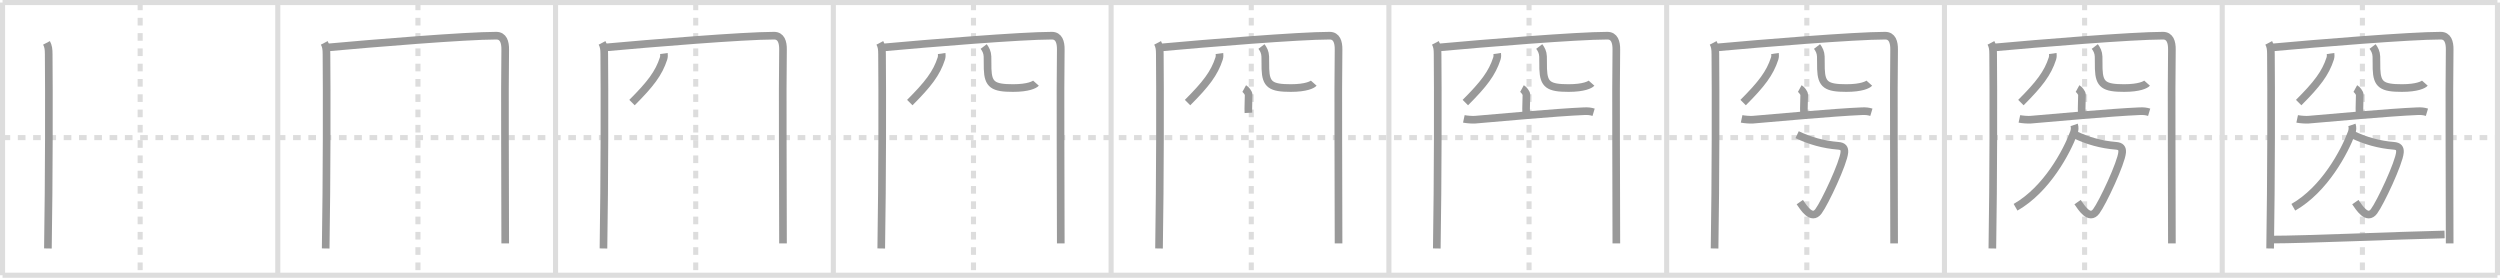 <svg width="981px" height="109px" viewBox="0 0 981 109" xmlns="http://www.w3.org/2000/svg" xmlns:xlink="http://www.w3.org/1999/xlink" xml:space="preserve" version="1.1" baseProfile="full">
<line x1="1" y1="1" x2="980" y2="1" style="stroke:#ddd;stroke-width:2"></line>
<line x1="1" y1="1" x2="1" y2="108" style="stroke:#ddd;stroke-width:2"></line>
<line x1="1" y1="108" x2="980" y2="108" style="stroke:#ddd;stroke-width:2"></line>
<line x1="980" y1="1" x2="980" y2="108" style="stroke:#ddd;stroke-width:2"></line>
<line x1="109" y1="1" x2="109" y2="108" style="stroke:#ddd;stroke-width:2"></line>
<line x1="218" y1="1" x2="218" y2="108" style="stroke:#ddd;stroke-width:2"></line>
<line x1="327" y1="1" x2="327" y2="108" style="stroke:#ddd;stroke-width:2"></line>
<line x1="436" y1="1" x2="436" y2="108" style="stroke:#ddd;stroke-width:2"></line>
<line x1="545" y1="1" x2="545" y2="108" style="stroke:#ddd;stroke-width:2"></line>
<line x1="654" y1="1" x2="654" y2="108" style="stroke:#ddd;stroke-width:2"></line>
<line x1="763" y1="1" x2="763" y2="108" style="stroke:#ddd;stroke-width:2"></line>
<line x1="872" y1="1" x2="872" y2="108" style="stroke:#ddd;stroke-width:2"></line>
<line x1="1" y1="54" x2="980" y2="54" style="stroke:#ddd;stroke-width:2;stroke-dasharray:3 3"></line>
<line x1="55" y1="1" x2="55" y2="108" style="stroke:#ddd;stroke-width:2;stroke-dasharray:3 3"></line>
<line x1="164" y1="1" x2="164" y2="108" style="stroke:#ddd;stroke-width:2;stroke-dasharray:3 3"></line>
<line x1="273" y1="1" x2="273" y2="108" style="stroke:#ddd;stroke-width:2;stroke-dasharray:3 3"></line>
<line x1="382" y1="1" x2="382" y2="108" style="stroke:#ddd;stroke-width:2;stroke-dasharray:3 3"></line>
<line x1="491" y1="1" x2="491" y2="108" style="stroke:#ddd;stroke-width:2;stroke-dasharray:3 3"></line>
<line x1="600" y1="1" x2="600" y2="108" style="stroke:#ddd;stroke-width:2;stroke-dasharray:3 3"></line>
<line x1="709" y1="1" x2="709" y2="108" style="stroke:#ddd;stroke-width:2;stroke-dasharray:3 3"></line>
<line x1="818" y1="1" x2="818" y2="108" style="stroke:#ddd;stroke-width:2;stroke-dasharray:3 3"></line>
<line x1="927" y1="1" x2="927" y2="108" style="stroke:#ddd;stroke-width:2;stroke-dasharray:3 3"></line>
<path d="M18.25,16.82c0.75,1.43,0.84,2.51,0.86,4.41c0.14,14.27,0.14,49.02-0.31,76.27" style="fill:none;stroke:#999;stroke-width:3"></path>

<path d="M127.25,16.82c0.75,1.43,0.84,2.51,0.86,4.41c0.14,14.27,0.14,49.02-0.31,76.27" style="fill:none;stroke:#999;stroke-width:3"></path>
<path d="M128.23,18.65C146.25,17,182.68,14,194.75,14c2.75,0,3.55,2.49,3.5,5.5c-0.25,15.75,0,53.25,0,76" style="fill:none;stroke:#999;stroke-width:3"></path>

<path d="M236.25,16.82c0.75,1.43,0.84,2.51,0.86,4.41c0.14,14.27,0.14,49.02-0.31,76.27" style="fill:none;stroke:#999;stroke-width:3"></path>
<path d="M237.23,18.65C255.25,17,291.68,14,303.75,14c2.75,0,3.55,2.49,3.5,5.5c-0.25,15.75,0,53.25,0,76" style="fill:none;stroke:#999;stroke-width:3"></path>
<path d="M260.51,21c0.07,0.49,0.09,1.27-0.14,1.98C258.5,28.75,255.25,33,248.0,40.25" style="fill:none;stroke:#999;stroke-width:3"></path>

<path d="M345.25,16.82c0.75,1.43,0.84,2.51,0.86,4.41c0.14,14.27,0.14,49.02-0.31,76.27" style="fill:none;stroke:#999;stroke-width:3"></path>
<path d="M346.23,18.65C364.25,17,400.68,14,412.75,14c2.75,0,3.55,2.49,3.5,5.5c-0.25,15.75,0,53.25,0,76" style="fill:none;stroke:#999;stroke-width:3"></path>
<path d="M369.51,21c0.07,0.49,0.09,1.27-0.14,1.98C367.5,28.75,364.25,33,357.0,40.25" style="fill:none;stroke:#999;stroke-width:3"></path>
<path d="M386.0,18.25c0.8,1.05,1.44,2.29,1.49,3.92c0.11,3.62-0.04,2.05,0.05,4.89c0.21,6.19,2.21,7.49,9.96,7.49c6,0,8.46-1.3,9.01-1.92" style="fill:none;stroke:#999;stroke-width:3"></path>

<path d="M454.25,16.82c0.75,1.43,0.84,2.51,0.86,4.41c0.14,14.27,0.14,49.02-0.31,76.27" style="fill:none;stroke:#999;stroke-width:3"></path>
<path d="M455.23,18.65C473.25,17,509.68,14,521.75,14c2.75,0,3.55,2.49,3.5,5.5c-0.25,15.75,0,53.25,0,76" style="fill:none;stroke:#999;stroke-width:3"></path>
<path d="M478.51,21c0.07,0.49,0.09,1.27-0.14,1.98C476.5,28.75,473.25,33,466.0,40.25" style="fill:none;stroke:#999;stroke-width:3"></path>
<path d="M495.0,18.25c0.8,1.05,1.44,2.29,1.49,3.92c0.11,3.62-0.04,2.05,0.05,4.89c0.21,6.19,2.21,7.49,9.96,7.49c6,0,8.46-1.3,9.01-1.92" style="fill:none;stroke:#999;stroke-width:3"></path>
<path d="M488.23,34.75c0.66,0.36,1.74,1.73,1.74,2.43c0,2.6-0.21,4.9-0.09,7.1" style="fill:none;stroke:#999;stroke-width:3"></path>

<path d="M563.25,16.82c0.75,1.43,0.84,2.51,0.86,4.41c0.14,14.27,0.14,49.02-0.31,76.27" style="fill:none;stroke:#999;stroke-width:3"></path>
<path d="M564.23,18.65C582.25,17,618.68,14,630.75,14c2.75,0,3.55,2.49,3.5,5.5c-0.25,15.75,0,53.25,0,76" style="fill:none;stroke:#999;stroke-width:3"></path>
<path d="M587.51,21c0.07,0.49,0.09,1.27-0.14,1.98C585.5,28.75,582.25,33,575.0,40.25" style="fill:none;stroke:#999;stroke-width:3"></path>
<path d="M604.0,18.25c0.8,1.05,1.44,2.29,1.49,3.92c0.11,3.62-0.04,2.05,0.05,4.89c0.21,6.19,2.21,7.49,9.96,7.49c6,0,8.46-1.3,9.01-1.92" style="fill:none;stroke:#999;stroke-width:3"></path>
<path d="M597.23,34.75c0.66,0.36,1.74,1.73,1.74,2.43c0,2.6-0.21,4.9-0.09,7.1" style="fill:none;stroke:#999;stroke-width:3"></path>
<path d="M574.41,46.65c1.08,0.23,3.38,0.4,4.38,0.32c8.09-0.68,31.72-2.87,42.71-3.33c1.7-0.07,2.56,0.03,3.83,0.41" style="fill:none;stroke:#999;stroke-width:3"></path>

<path d="M672.25,16.82c0.75,1.43,0.84,2.51,0.86,4.41c0.14,14.27,0.14,49.02-0.31,76.27" style="fill:none;stroke:#999;stroke-width:3"></path>
<path d="M673.23,18.65C691.25,17,727.68,14,739.75,14c2.75,0,3.55,2.49,3.5,5.5c-0.25,15.75,0,53.25,0,76" style="fill:none;stroke:#999;stroke-width:3"></path>
<path d="M696.51,21c0.07,0.49,0.09,1.27-0.14,1.98C694.5,28.75,691.25,33,684.0,40.25" style="fill:none;stroke:#999;stroke-width:3"></path>
<path d="M713.0,18.25c0.8,1.05,1.44,2.29,1.49,3.92c0.11,3.62-0.04,2.05,0.05,4.89c0.21,6.19,2.21,7.49,9.96,7.49c6,0,8.46-1.3,9.01-1.92" style="fill:none;stroke:#999;stroke-width:3"></path>
<path d="M706.23,34.75c0.66,0.36,1.74,1.73,1.74,2.43c0,2.6-0.21,4.9-0.09,7.1" style="fill:none;stroke:#999;stroke-width:3"></path>
<path d="M683.41,46.65c1.08,0.23,3.38,0.4,4.38,0.32c8.09-0.68,31.72-2.87,42.71-3.33c1.7-0.07,2.56,0.03,3.83,0.41" style="fill:none;stroke:#999;stroke-width:3"></path>
<path d="M705.19,52.85c5.06,2.4,10.31,3.9,16.1,4.36c2,0.16,2.55,1,2.44,2.55c-0.29,4.09-7.67,19.84-10.17,23.17c-2.7,3.61-5.81-1.43-7.32-3.62" style="fill:none;stroke:#999;stroke-width:3"></path>

<path d="M781.25,16.82c0.75,1.43,0.84,2.51,0.86,4.41c0.14,14.27,0.14,49.02-0.31,76.27" style="fill:none;stroke:#999;stroke-width:3"></path>
<path d="M782.23,18.65C800.25,17,836.68,14,848.75,14c2.75,0,3.55,2.49,3.5,5.5c-0.25,15.75,0,53.25,0,76" style="fill:none;stroke:#999;stroke-width:3"></path>
<path d="M805.51,21c0.07,0.49,0.09,1.27-0.14,1.98C803.5,28.75,800.25,33,793.0,40.25" style="fill:none;stroke:#999;stroke-width:3"></path>
<path d="M822.0,18.25c0.8,1.05,1.44,2.29,1.49,3.92c0.11,3.62-0.04,2.05,0.05,4.89c0.21,6.19,2.21,7.49,9.96,7.49c6,0,8.46-1.3,9.01-1.92" style="fill:none;stroke:#999;stroke-width:3"></path>
<path d="M815.23,34.75c0.66,0.36,1.74,1.73,1.74,2.43c0,2.6-0.21,4.9-0.09,7.1" style="fill:none;stroke:#999;stroke-width:3"></path>
<path d="M792.41,46.65c1.08,0.23,3.38,0.4,4.38,0.32c8.09-0.68,31.72-2.87,42.71-3.33c1.7-0.07,2.56,0.03,3.83,0.41" style="fill:none;stroke:#999;stroke-width:3"></path>
<path d="M814.19,52.85c5.06,2.4,10.31,3.9,16.1,4.36c2,0.16,2.55,1,2.44,2.55c-0.29,4.09-7.67,19.84-10.17,23.17c-2.7,3.61-5.81-1.43-7.32-3.62" style="fill:none;stroke:#999;stroke-width:3"></path>
<path d="M813.89,49.02c0.33,0.95,0.27,2.02-0.13,3.09c-2.73,7.37-10.61,22.25-22.86,29.22" style="fill:none;stroke:#999;stroke-width:3"></path>

<path d="M890.25,16.82c0.75,1.43,0.84,2.51,0.86,4.41c0.14,14.27,0.14,49.02-0.31,76.27" style="fill:none;stroke:#999;stroke-width:3"></path>
<path d="M891.23,18.65C909.25,17,945.68,14,957.75,14c2.75,0,3.55,2.49,3.5,5.5c-0.25,15.75,0,53.25,0,76" style="fill:none;stroke:#999;stroke-width:3"></path>
<path d="M914.51,21c0.07,0.49,0.09,1.27-0.14,1.98C912.5,28.75,909.25,33,902.0,40.25" style="fill:none;stroke:#999;stroke-width:3"></path>
<path d="M931.0,18.25c0.8,1.05,1.44,2.29,1.49,3.92c0.11,3.62-0.04,2.05,0.05,4.89c0.21,6.19,2.21,7.49,9.96,7.49c6,0,8.46-1.3,9.01-1.92" style="fill:none;stroke:#999;stroke-width:3"></path>
<path d="M924.23,34.75c0.66,0.36,1.74,1.73,1.74,2.43c0,2.6-0.21,4.9-0.09,7.1" style="fill:none;stroke:#999;stroke-width:3"></path>
<path d="M901.41,46.65c1.08,0.23,3.38,0.4,4.38,0.32c8.09-0.68,31.72-2.87,42.71-3.33c1.7-0.07,2.56,0.03,3.83,0.41" style="fill:none;stroke:#999;stroke-width:3"></path>
<path d="M923.19,52.85c5.06,2.4,10.31,3.9,16.1,4.36c2,0.16,2.55,1,2.44,2.55c-0.29,4.09-7.67,19.84-10.17,23.17c-2.7,3.61-5.81-1.43-7.32-3.62" style="fill:none;stroke:#999;stroke-width:3"></path>
<path d="M922.89,49.02c0.33,0.95,0.27,2.02-0.13,3.09c-2.73,7.37-10.61,22.25-22.86,29.22" style="fill:none;stroke:#999;stroke-width:3"></path>
<path d="M891.25,94.01c13.07,0,49.96-1.6,68-2.01" style="fill:none;stroke:#999;stroke-width:3"></path>

</svg>